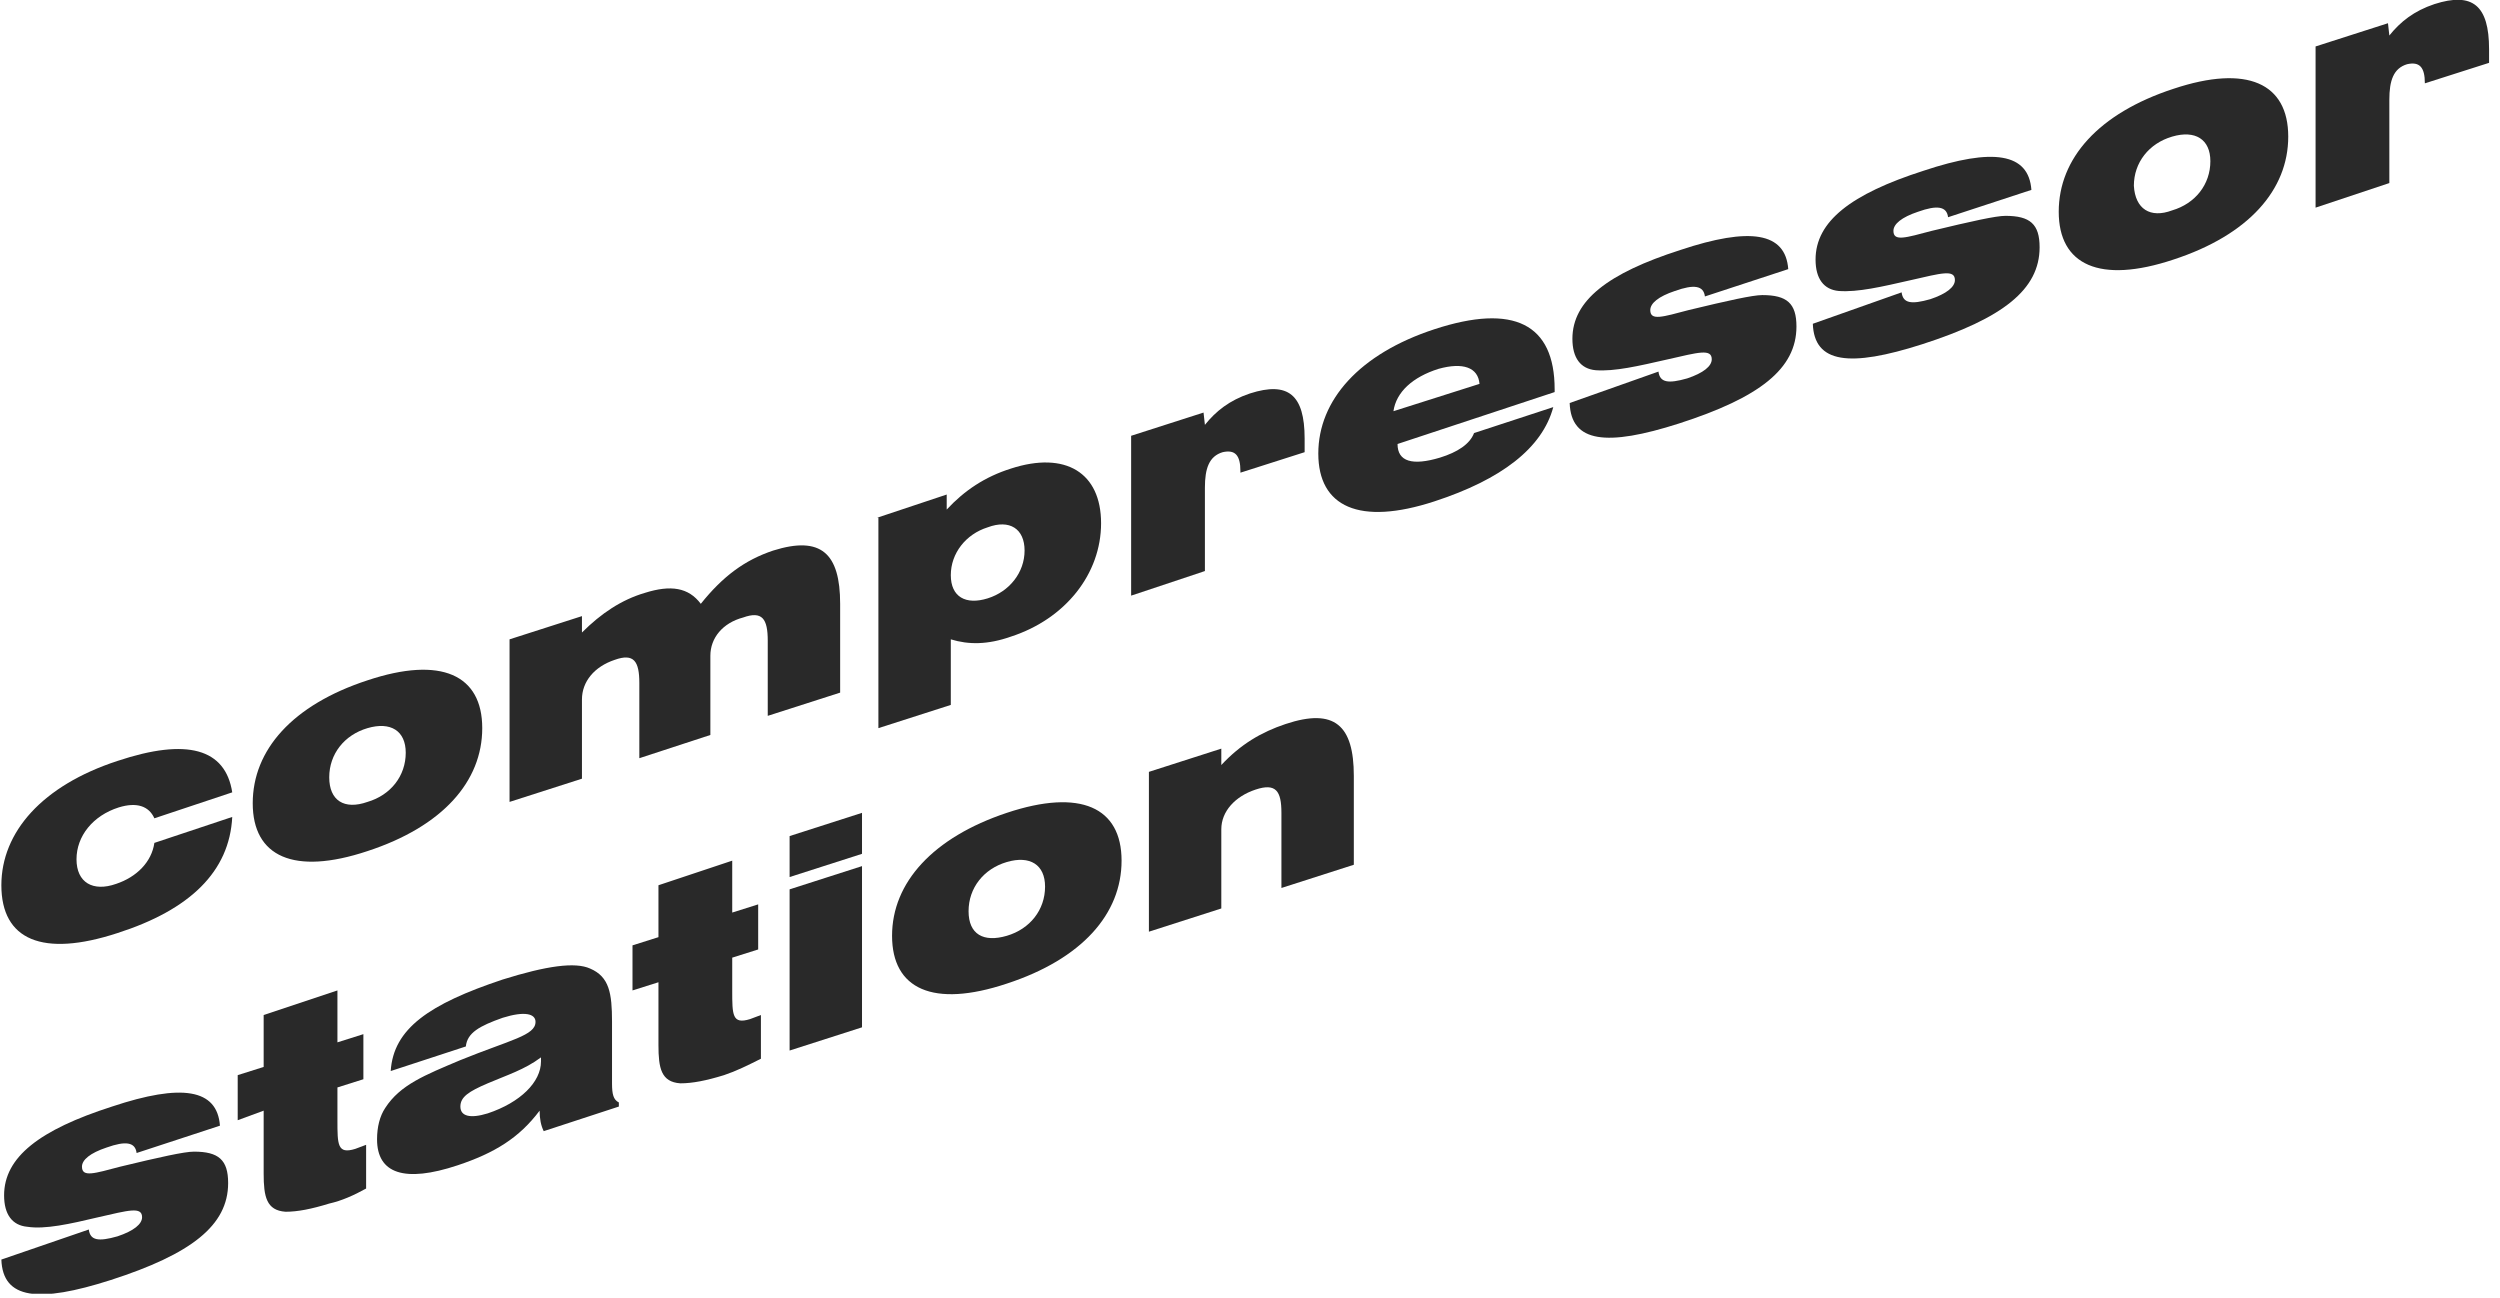 <?xml version="1.0" encoding="UTF-8"?> <svg xmlns="http://www.w3.org/2000/svg" width="183" height="95" viewBox="0 0 183 95" fill="none"> <g clip-path="url(#clip0)"> <path d="M8.6 68.3C3.1 70.1 0.1 68.8 0.1 64.8C0.1 60.9 3.1 57.5 8.6 55.7C13.7 54 16.5 54.8 17 58L11.3 59.9C10.9 59 10 58.7 8.7 59.1C6.8 59.7 5.6 61.2 5.6 62.9C5.6 64.6 6.8 65.3 8.5 64.7C10 64.2 11.1 63.1 11.3 61.7L17 59.8C16.8 63.8 13.9 66.6 8.6 68.3Z" fill="#292929"></path> <path d="M26.9 49.8C32.3 48 35.3 49.4 35.3 53.3C35.3 57.2 32.4 60.5 26.9 62.3C21.5 64.1 18.5 62.7 18.5 58.8C18.5 54.9 21.4 51.6 26.9 49.8ZM26.9 58.7C28.6 58.2 29.7 56.8 29.7 55.1C29.7 53.5 28.6 52.8 26.9 53.3C25.2 53.8 24.1 55.2 24.1 56.9C24.1 58.6 25.2 59.3 26.9 58.7Z" fill="#292929"></path> <path d="M37.299 46.8L42.599 45.1V46.3C43.999 44.9 45.499 43.9 47.199 43.4C49.099 42.8 50.399 43 51.299 44.2C52.899 42.2 54.499 41 56.599 40.3C60.099 39.2 61.499 40.5 61.499 44.2V50.7L56.199 52.4V46.9C56.199 45.3 55.799 44.7 54.399 45.2C52.899 45.6 51.999 46.7 51.999 48V53.8L46.799 55.5V50C46.799 48.4 46.399 47.8 44.999 48.3C43.499 48.8 42.599 49.9 42.599 51.2V57L37.299 58.7V46.8V46.8Z" fill="#292929"></path> <path d="M64.199 37.9L69.299 36.2V37.3C70.599 35.9 72.099 34.9 73.999 34.3C77.999 33 80.599 34.6 80.599 38.3C80.599 42 77.999 45.3 73.999 46.6C72.299 47.2 70.899 47.2 69.599 46.8V51.6L64.299 53.3V37.9H64.199ZM72.299 43.8C73.899 43.3 74.999 41.9 74.999 40.3C74.999 38.7 73.899 38 72.299 38.6C70.699 39.1 69.599 40.5 69.599 42.1C69.599 43.7 70.699 44.3 72.299 43.8Z" fill="#292929"></path> <path d="M82.799 31.9L88.099 30.2L88.199 31.1C88.999 30.1 89.999 29.3 91.499 28.8C94.299 27.9 95.499 28.9 95.499 32.1V33.1L90.799 34.6V34.5C90.799 33.3 90.399 32.9 89.499 33.1C88.499 33.4 88.199 34.3 88.199 35.7V41.8L82.799 43.6V31.9V31.9Z" fill="#292929"></path> <path d="M105 36.7C99.5 38.5 96.5 37.1 96.5 33.2C96.5 29.3 99.5 25.9 105 24.1C110.8 22.2 113.8 23.7 113.8 28.5V28.7L102.3 32.5C102.3 33.8 103.4 34.1 105.4 33.5C106.7 33.1 107.6 32.5 107.9 31.7L113.7 29.8C112.9 32.8 109.9 35.1 105 36.7ZM108.3 28.1C108.2 26.9 107.1 26.5 105.3 27C103.4 27.6 102.2 28.7 102 30.1L108.3 28.1Z" fill="#292929"></path> <path d="M121.4 27.2C121.5 28 122.1 28.1 123.5 27.7C124.7 27.3 125.3 26.8 125.3 26.3C125.3 25.5 124.3 25.8 122.1 26.3C119.9 26.8 118.2 27.2 116.8 27.1C115.7 27 115.1 26.2 115.1 24.8C115.1 22 117.7 20 123 18.3C128.1 16.6 130.7 17 130.9 19.7L124.8 21.7C124.7 20.9 124 20.8 122.6 21.3C121.4 21.7 120.8 22.2 120.8 22.7C120.8 23.5 121.7 23.2 123.6 22.7C126.5 22 128.3 21.6 129 21.6C130.8 21.6 131.5 22.2 131.5 23.9C131.5 27 128.8 29.1 122.9 31C117.6 32.7 115 32.4 114.9 29.5L121.4 27.2Z" fill="#292929"></path> <path d="M139.199 21.4C139.299 22.2 139.899 22.3 141.299 21.9C142.499 21.5 143.099 21 143.099 20.5C143.099 19.7 142.099 20 139.899 20.5C137.699 21 135.999 21.4 134.599 21.3C133.499 21.2 132.899 20.4 132.899 19C132.899 16.2 135.499 14.2 140.799 12.5C145.899 10.8 148.499 11.2 148.699 13.9L142.599 15.9C142.499 15.1 141.799 15 140.399 15.5C139.199 15.9 138.599 16.4 138.599 16.9C138.599 17.7 139.499 17.4 141.399 16.9C144.299 16.2 146.099 15.8 146.799 15.8C148.599 15.8 149.299 16.4 149.299 18.1C149.299 21.2 146.599 23.3 140.699 25.2C135.399 26.9 132.799 26.6 132.699 23.7L139.199 21.4Z" fill="#292929"></path> <path d="M159.099 6.5C164.499 4.7 167.499 6.1 167.499 10C167.499 13.9 164.599 17.2 159.099 19C153.699 20.8 150.699 19.4 150.699 15.5C150.699 11.6 153.599 8.3 159.099 6.5ZM158.999 15.4C160.699 14.9 161.799 13.5 161.799 11.8C161.799 10.2 160.699 9.5 158.999 10C157.299 10.5 156.199 11.9 156.199 13.6C156.299 15.3 157.399 16 158.999 15.4Z" fill="#292929"></path> <path d="M169.5 3.4L174.8 1.7L174.9 2.6C175.7 1.6 176.7 0.8 178.2 0.3C181 -0.6 182.2 0.4 182.2 3.6V4.6L177.5 6.1C177.5 4.9 177.1 4.5 176.2 4.7C175.2 5 174.9 5.9 174.9 7.3V13.4L169.5 15.2V3.4Z" fill="#292929"></path> <path d="M6.5 90C6.6 90.8 7.2 90.9 8.6 90.5C9.8 90.1 10.4 89.6 10.4 89.1C10.4 88.3 9.4 88.6 7.2 89.1C5.1 89.6 3.3 90 2 89.8C0.9 89.7 0.3 88.9 0.3 87.5C0.3 84.7 2.9 82.7 8.2 81C13.3 79.3 15.9 79.7 16.1 82.4L10 84.4C9.9 83.6 9.2 83.5 7.8 84C6.6 84.4 6 84.9 6 85.4C6 86.2 6.9 85.9 8.8 85.4C11.7 84.7 13.5 84.3 14.2 84.3C16 84.3 16.7 84.9 16.7 86.6C16.7 89.7 14 91.8 8.1 93.7C2.8 95.4 0.2 95.1 0.1 92.2L6.5 90Z" fill="#292929"></path> <path d="M24.1 88.1C22.8 88.5 21.8 88.7 20.9 88.7C19.5 88.6 19.3 87.6 19.3 85.9V81.3L17.4 82V78.7L19.3 78.1V74.3L24.7 72.5V76.3L26.6 75.7V79L24.7 79.6V82C24.7 83.8 24.7 84.5 26 84.1L26.8 83.8V87C25.9 87.5 25 87.9 24.1 88.1Z" fill="#292929"></path> <path d="M33.5 85.3C29.6 86.6 27.6 85.9 27.6 83.4C27.6 82.5 27.8 81.7 28.2 81.1C29.3 79.4 31.1 78.7 33.7 77.6C37.4 76.1 39.2 75.8 39.2 74.8C39.2 74.2 38.4 74 36.8 74.5C35.1 75.1 34.2 75.6 34.1 76.6L28.6 78.4C28.8 75.3 31.4 73.5 36.8 71.7C40 70.7 42.1 70.4 43.2 70.9C44.6 71.5 44.8 72.7 44.8 74.8V79.3C44.8 80.1 44.9 80.5 45.3 80.7V81L39.8 82.8C39.6 82.4 39.5 81.9 39.5 81.3C38 83.3 36.2 84.4 33.5 85.3ZM35.7 79.3C34.3 79.9 33.7 80.3 33.7 81C33.7 81.7 34.4 81.9 35.7 81.5C38.1 80.7 39.6 79.2 39.6 77.7C39.6 77.6 39.6 77.5 39.6 77.4C38.4 78.3 37.1 78.7 35.7 79.3Z" fill="#292929"></path> <path d="M52.999 78.7C51.699 79.1 50.699 79.3 49.799 79.3C48.399 79.2 48.199 78.2 48.199 76.5V71.9L46.299 72.5V69.2L48.199 68.6V64.8L53.599 63V66.8L55.499 66.2V69.5L53.599 70.1V72.5C53.599 74.3 53.599 75 54.899 74.6L55.699 74.3V77.5C54.699 78 53.899 78.4 52.999 78.7Z" fill="#292929"></path> <path d="M57.799 61.2L63.099 59.5V62.5L57.799 64.2V61.2ZM57.799 65.1L63.099 63.4V75.2L57.799 76.9V65.1Z" fill="#292929"></path> <path d="M73.699 59.5C79.099 57.7 82.099 59.1 82.099 63C82.099 66.9 79.199 70.2 73.699 72C68.299 73.8 65.299 72.4 65.299 68.5C65.299 64.6 68.299 61.3 73.699 59.5ZM73.699 68.5C75.399 68 76.499 66.6 76.499 64.9C76.499 63.3 75.399 62.6 73.699 63.1C71.999 63.6 70.899 65 70.899 66.7C70.899 68.4 71.999 69 73.699 68.5Z" fill="#292929"></path> <path d="M84.1 56.5L89.4 54.8V56C90.8 54.5 92.3 53.6 94.1 53C97.7 51.8 99.1 53.1 99.1 56.8V63.3L93.8 65V59.5C93.8 57.9 93.4 57.3 91.9 57.8C90.4 58.3 89.4 59.4 89.4 60.7V66.5L84.1 68.2V56.5Z" fill="#292929"></path> </g> <defs> <clipPath id="clip0"> <rect width="182.2" height="94.7" fill="white"></rect> </clipPath> </defs> </svg> 